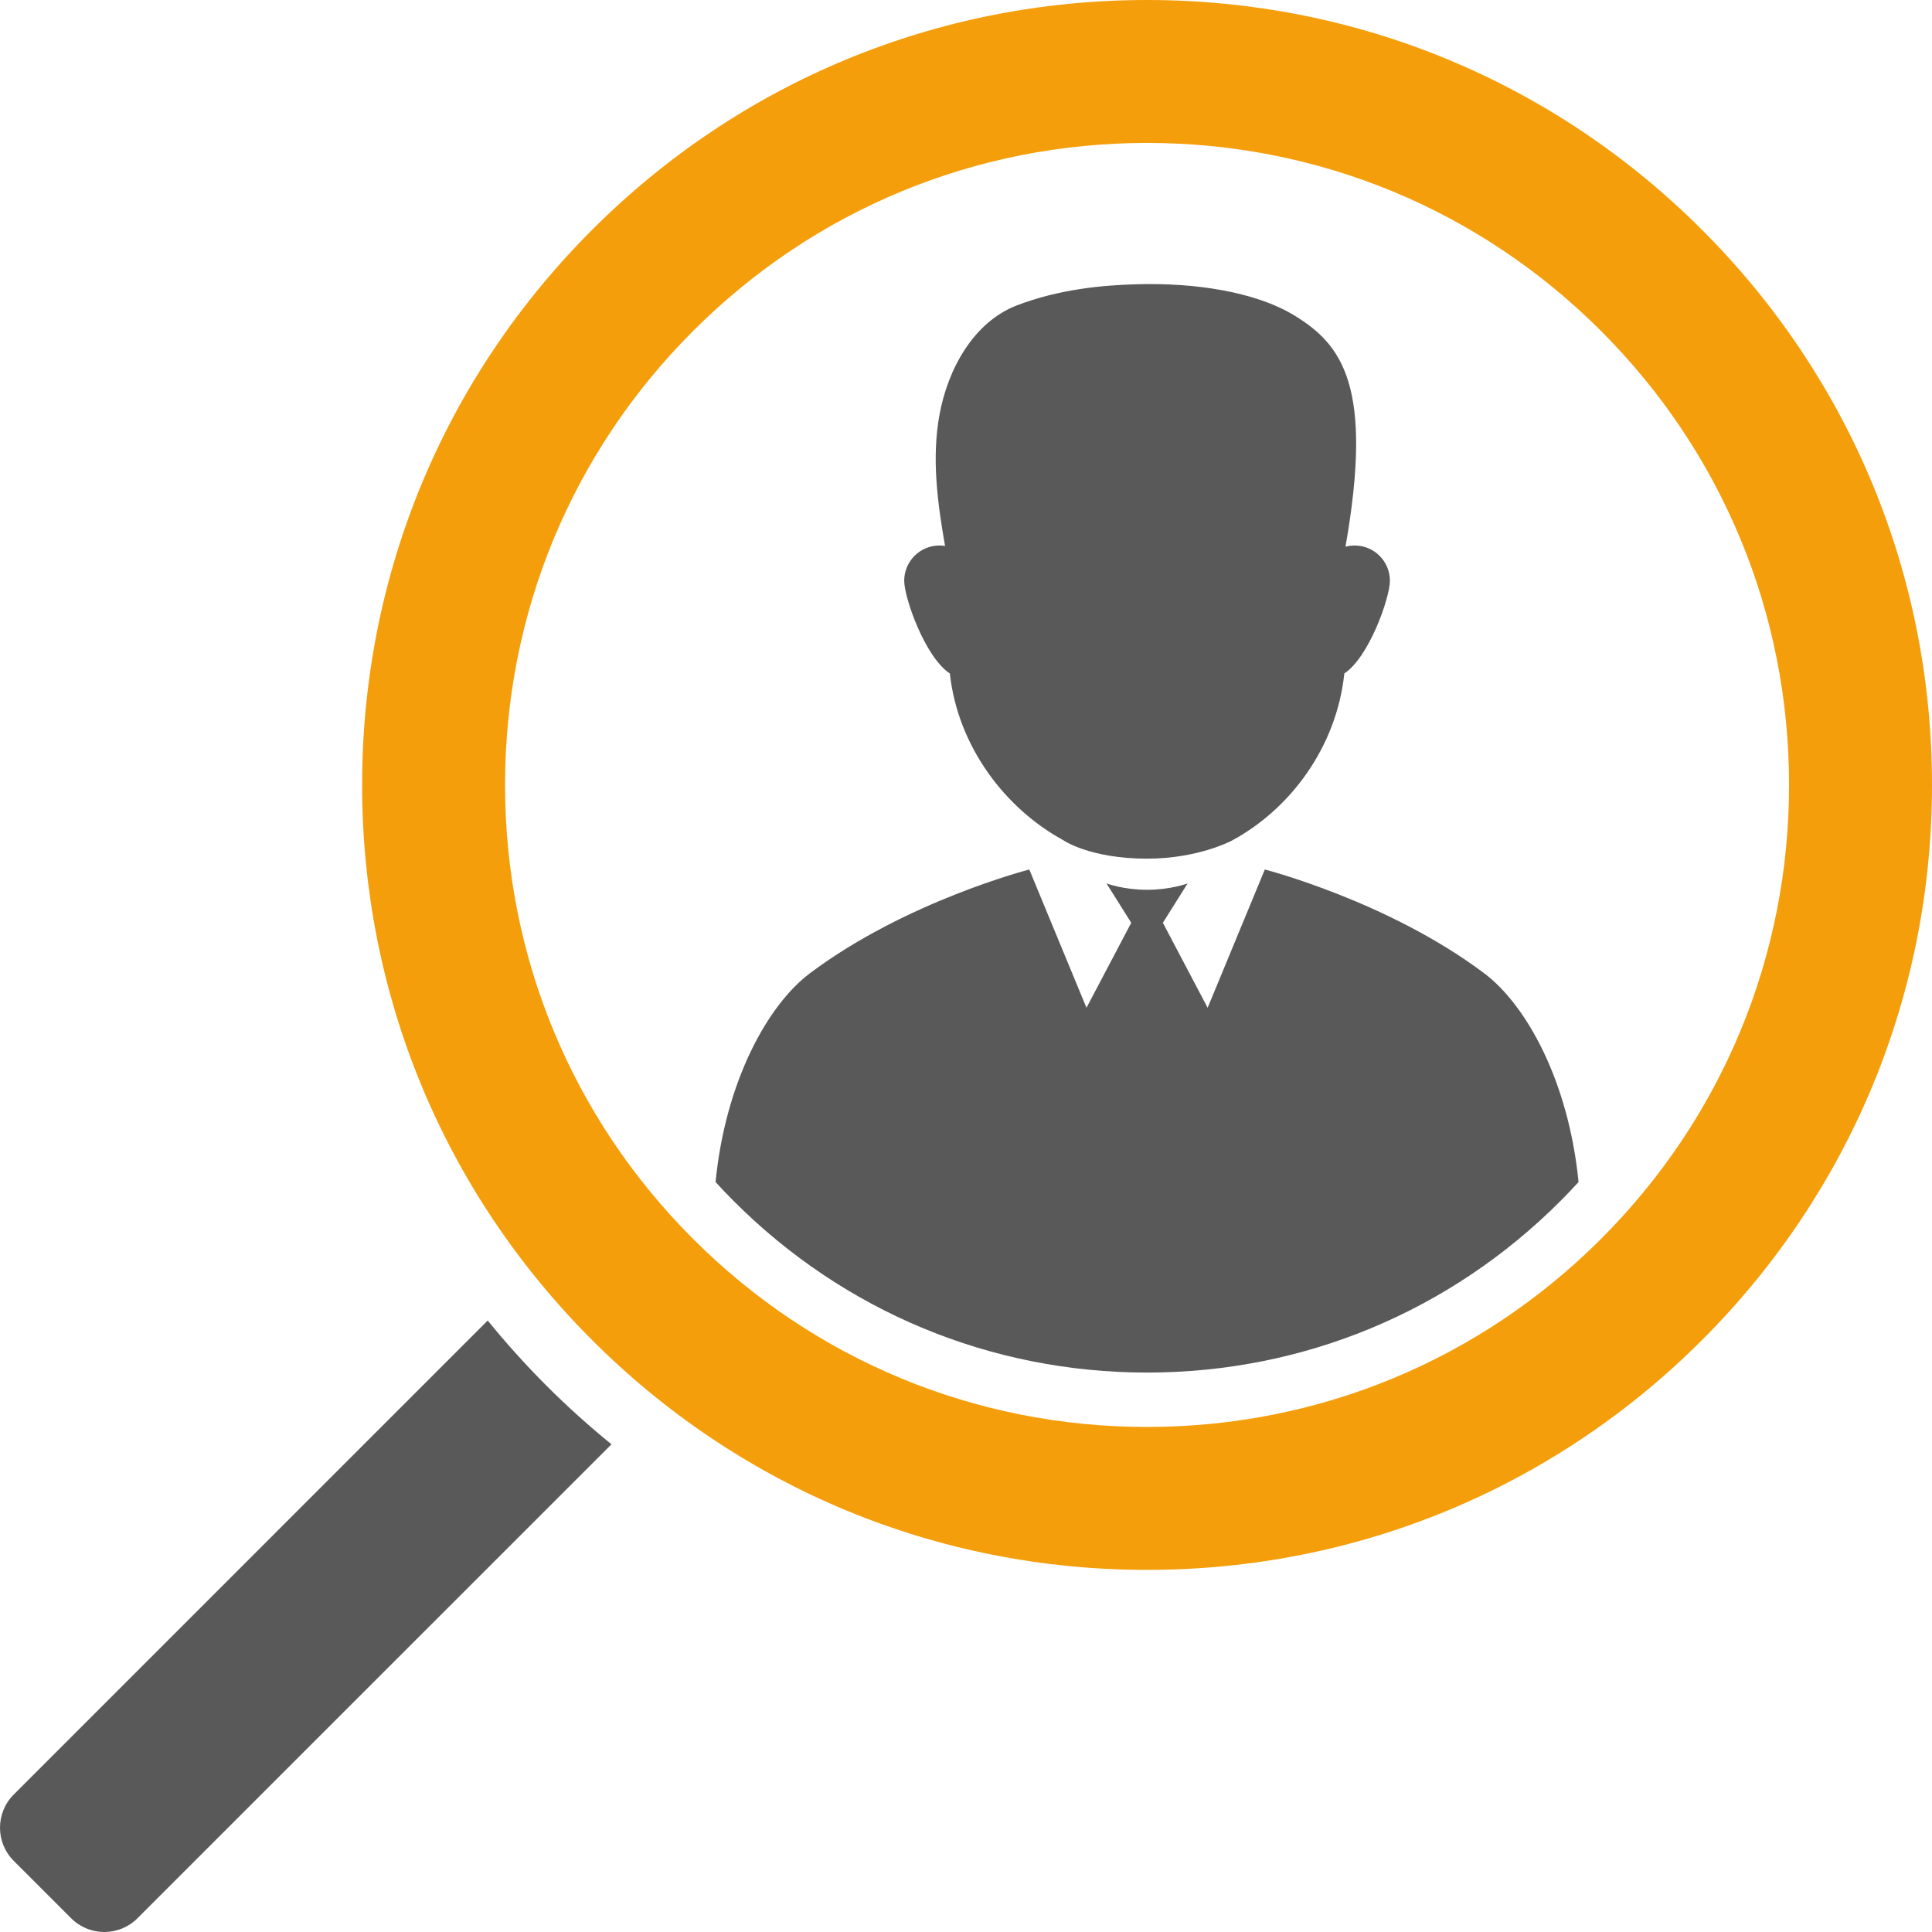 <svg width="891" height="891" xmlns="http://www.w3.org/2000/svg" xmlns:xlink="http://www.w3.org/1999/xlink" xml:space="preserve" overflow="hidden"><defs><clipPath id="clip0"><rect x="1309" y="406" width="891" height="891"/></clipPath></defs><g clip-path="url(#clip0)" transform="translate(-1309 -406)"><path d="M1838 1130C1741.31 1130 1650.4 1092.35 1582.03 1023.98 1513.65 955.602 1476 864.694 1476 768.001 1476 671.307 1513.65 580.401 1582.03 512.028 1650.4 443.655 1741.31 406 1838 406 1934.69 406 2025.6 443.655 2093.97 512.027 2162.35 580.401 2200 671.307 2200 768 2200 864.694 2162.35 955.602 2093.97 1023.98 2025.6 1092.35 1934.69 1130 1838 1130ZM1838 471.919C1758.92 471.919 1684.56 502.717 1628.64 558.639 1572.72 614.562 1541.92 688.914 1541.92 768.001 1541.92 847.085 1572.72 921.44 1628.64 977.362 1684.56 1033.28 1758.92 1064.08 1838 1064.08 1917.09 1064.08 1991.44 1033.28 2047.36 977.362 2103.28 921.44 2134.08 847.085 2134.08 768.001 2134.08 688.915 2103.28 614.562 2047.36 558.639 1991.44 502.716 1917.09 471.919 1838 471.919Z" fill="#F59E0B" fill-rule="evenodd"/><path d="M1591 1072.08 1372.4 1290.66C1363.96 1299.11 1350.26 1299.11 1341.81 1290.66L1315.34 1264.19C1306.89 1255.75 1306.89 1242.04 1315.34 1233.6L1533.92 1015C1542.36 1025.4 1551.4 1035.42 1560.99 1045.02 1570.58 1054.61 1580.6 1063.64 1591 1072.08Z" fill="#595959" fill-rule="evenodd"/><path d="M2037 951.13C2034.31 954.079 2031.53 956.984 2028.69 959.83 1977.76 1010.88 1910.04 1039 1838 1039 1765.96 1039 1698.24 1010.88 1647.3 959.83 1644.46 956.984 1641.69 954.079 1639 951.13 1643.6 904.48 1663.16 869.401 1682.48 854.881 1726.75 821.607 1783.69 807 1783.69 807L1810.06 870.762 1830.71 831.569 1819.28 813.396C1819.53 813.537 1827.32 816.355 1838 816.355 1848.67 816.355 1856.47 813.537 1856.72 813.396L1845.29 831.569 1865.94 870.762 1892.31 807C1892.31 807 1949.25 821.607 1993.52 854.881 2012.83 869.401 2032.4 904.48 2037 951.13Z" fill="#595959" fill-rule="evenodd"/><path d="M1950 673.847C1950 681.559 1940.48 708.994 1928.98 716.583 1925.4 750.502 1904.06 779.264 1876.87 793.79 1876.87 793.79 1861.46 802 1838 802 1811.41 802 1799.19 793.387 1799.19 793.387 1772.45 778.743 1750.73 750.205 1747.05 716.589 1735.53 709.019 1726 681.572 1726 673.847 1726 664.857 1733.28 657.572 1742.25 657.572 1743.14 657.572 1744 657.64 1744.84 657.783 1741.32 637.732 1738.61 617.211 1742.28 597.235 1746.15 576.112 1758.03 554.443 1778.08 546.792 1797.24 539.483 1817.01 537.48 1834.09 537.065 1859.28 536.445 1887.47 540.208 1906.06 551.56 1928.03 564.983 1942.5 584.308 1929.51 658.136 1930.86 657.771 1932.28 657.573 1933.74 657.573 1942.72 657.572 1950 664.857 1950 673.847Z" fill="#595959" fill-rule="evenodd"/></g></svg>